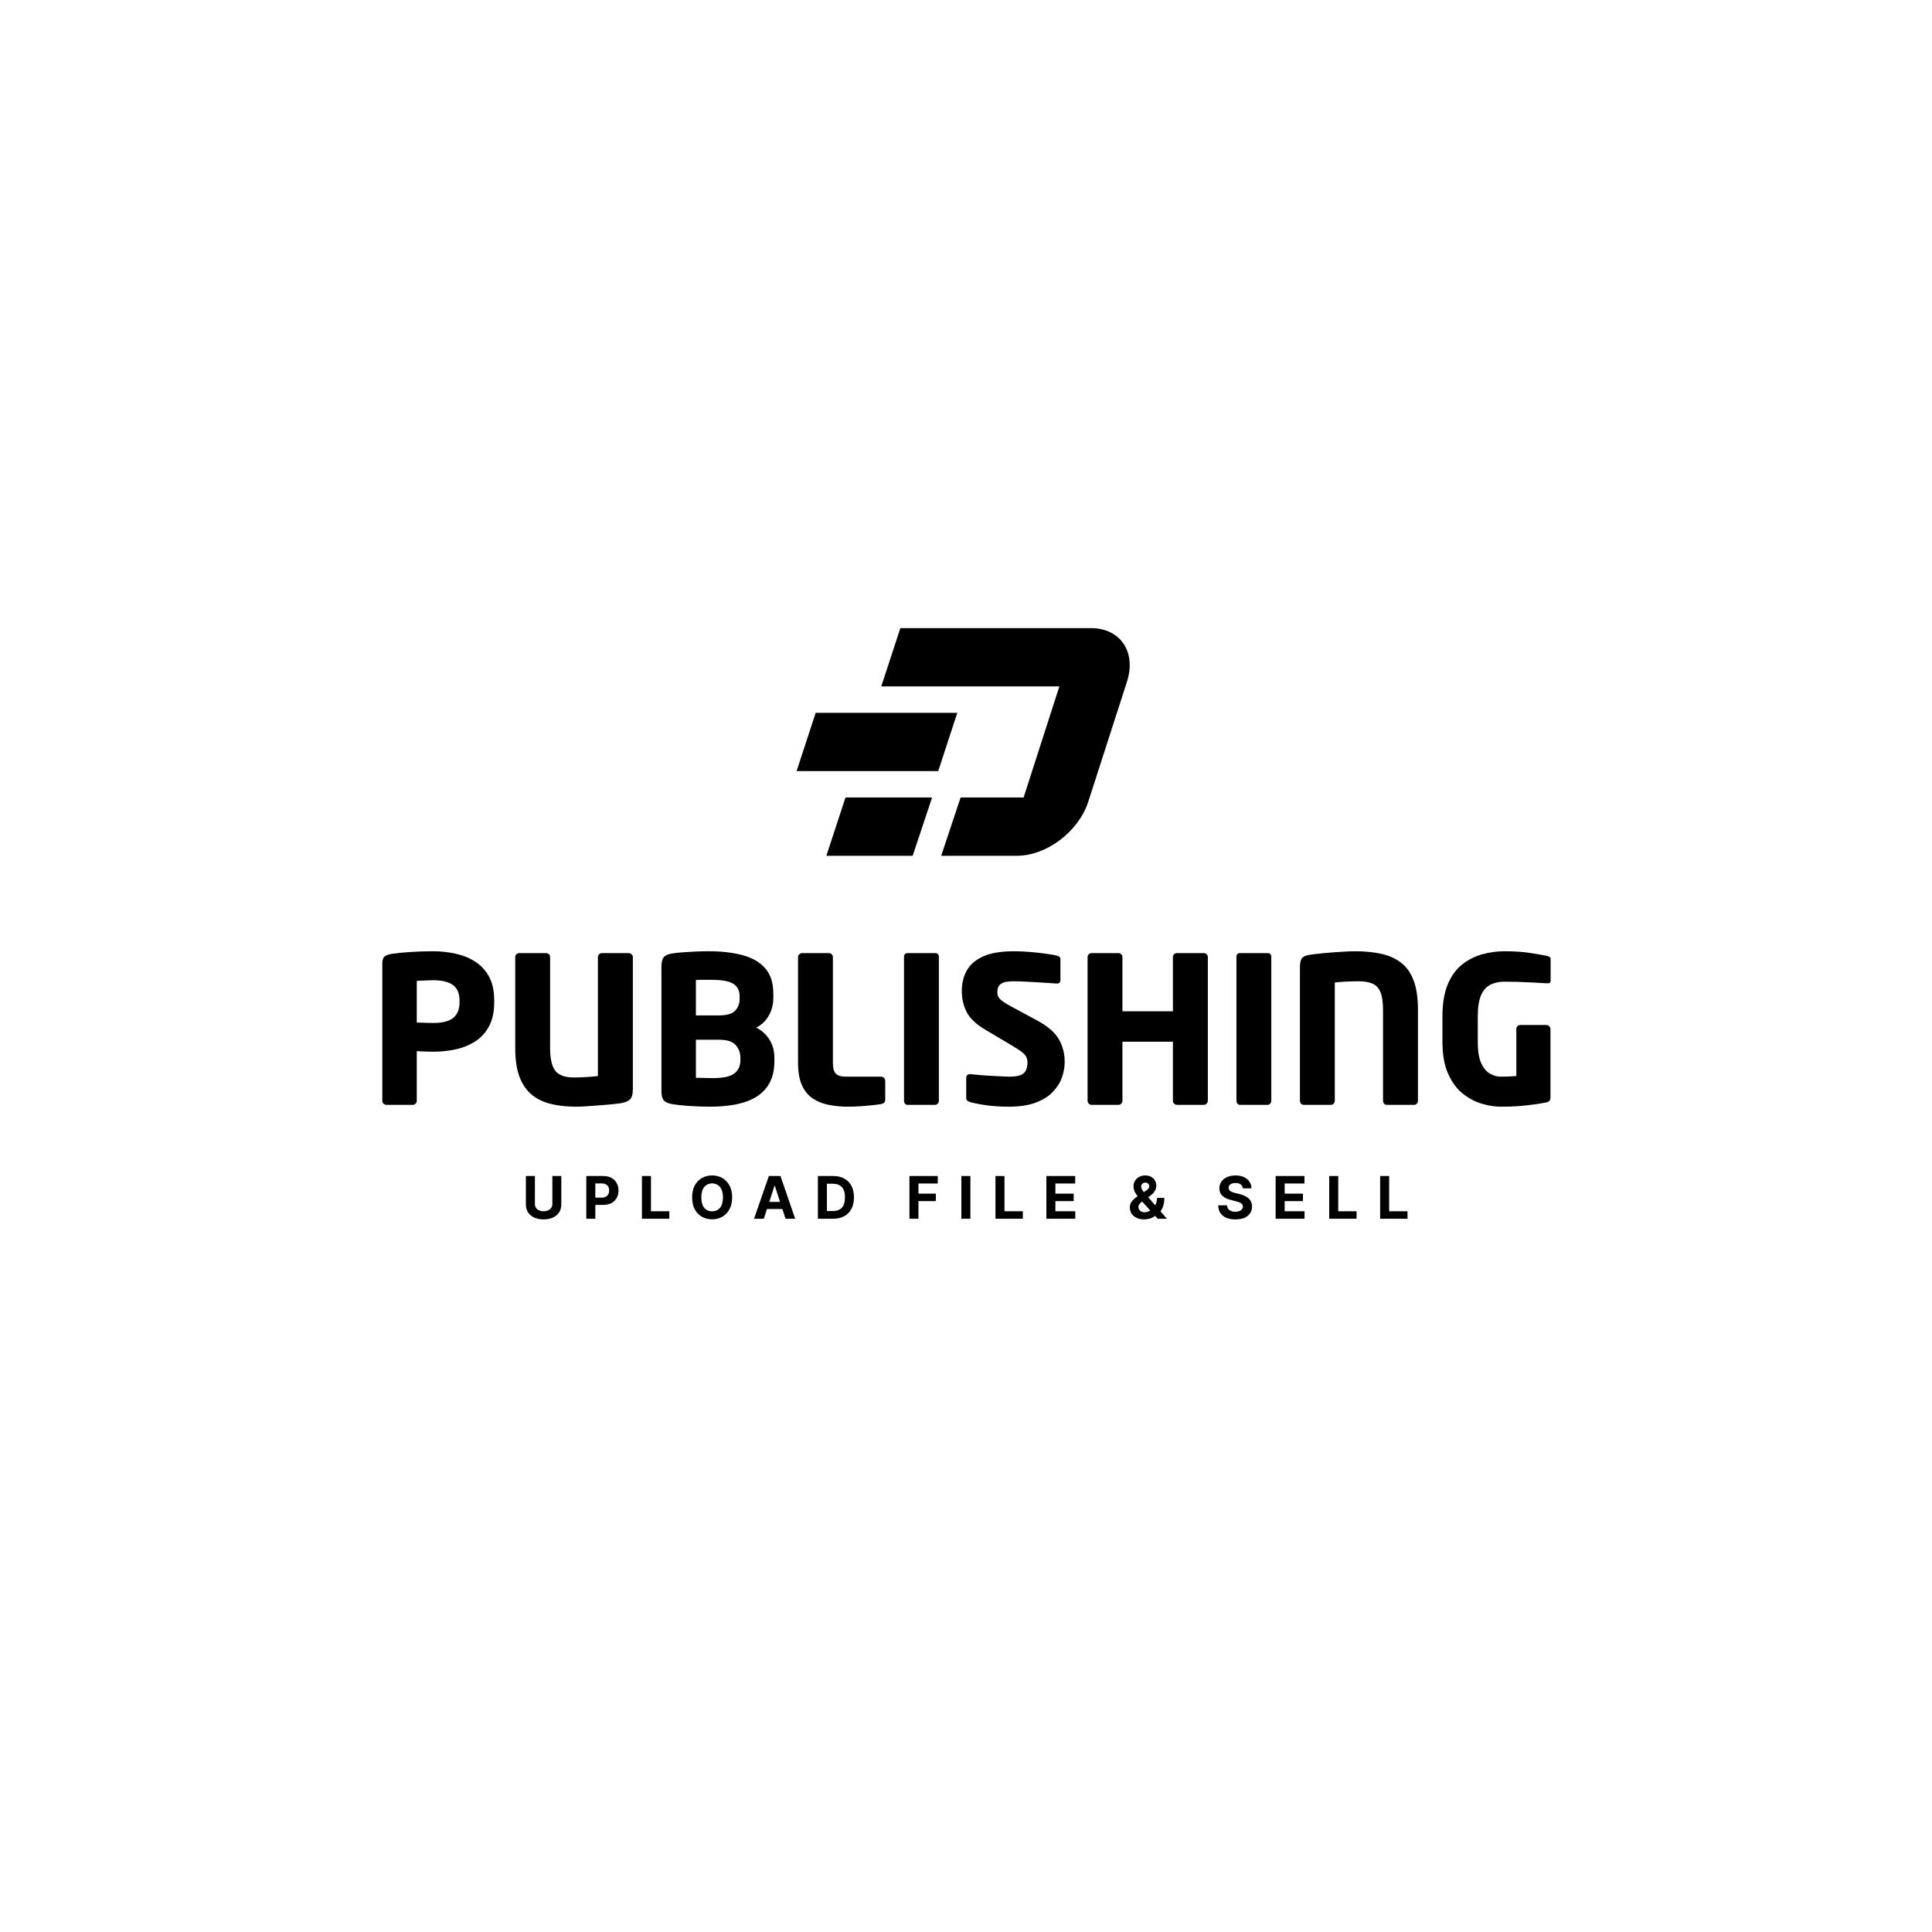<svg xmlns="http://www.w3.org/2000/svg" xmlns:xlink="http://www.w3.org/1999/xlink" width="500" zoomAndPan="magnify" viewBox="0 0 375 375" height="500" preserveAspectRatio="xMidYMid meet" version="1.0"><defs><g/><clipPath id="ffffb1c30a"><path d="M 154.617 121.887 L 220 121.887 L 220 166.137 L 154.617 166.137 Z M 154.617 121.887 " clip-rule="nonzero"/></clipPath></defs><rect x="-37.5" width="450" fill="#ffffff" y="-37.5" height="450" fill-opacity="1"/><rect x="-37.5" width="450" fill="#ffffff" y="-37.5" height="450" fill-opacity="1"/><g clip-path="url(#ffffb1c30a)"><path fill="#000000" d="M 197.391 166.105 L 160.398 166.105 L 164.109 154.793 L 198.68 154.793 L 205.621 133.234 L 171.051 133.234 L 174.758 121.918 L 211.746 121.918 C 217.492 121.918 220.617 126.598 218.727 132.367 L 211.215 155.66 C 209.324 161.43 203.133 166.105 197.391 166.105 Z M 185.812 138.355 L 158.324 138.355 L 154.617 149.672 L 182.105 149.672 Z M 185.812 138.355 " fill-opacity="1" fill-rule="nonzero"/></g><g fill="#000000" fill-opacity="1"><g transform="translate(71.426, 214.449)"><g><path d="M 24.5 -19.906 C 24.5 -18.051 24.164 -16.504 23.5 -15.266 C 22.844 -14.023 21.945 -13.039 20.812 -12.312 C 19.676 -11.582 18.406 -11.066 17 -10.766 C 15.602 -10.461 14.164 -10.312 12.688 -10.312 C 12.207 -10.312 11.676 -10.32 11.094 -10.344 C 10.52 -10.375 9.977 -10.398 9.469 -10.422 L 9.469 -0.797 C 9.469 -0.578 9.391 -0.391 9.234 -0.234 C 9.078 -0.078 8.895 0 8.688 0 L 3.562 0 C 3.352 0 3.172 -0.07 3.016 -0.219 C 2.859 -0.363 2.781 -0.539 2.781 -0.75 L 2.781 -27.391 C 2.781 -28.078 2.922 -28.539 3.203 -28.781 C 3.492 -29.02 3.945 -29.191 4.562 -29.297 C 5.562 -29.453 6.797 -29.578 8.266 -29.672 C 9.734 -29.766 11.18 -29.812 12.609 -29.812 C 14.109 -29.812 15.566 -29.656 16.984 -29.344 C 18.398 -29.039 19.664 -28.531 20.781 -27.812 C 21.906 -27.102 22.805 -26.133 23.484 -24.906 C 24.16 -23.688 24.5 -22.133 24.5 -20.25 Z M 17.766 -19.906 L 17.766 -20.25 C 17.766 -21.656 17.332 -22.66 16.469 -23.266 C 15.613 -23.879 14.352 -24.188 12.688 -24.188 C 12.5 -24.188 12.18 -24.176 11.734 -24.156 C 11.285 -24.145 10.836 -24.129 10.391 -24.109 C 9.941 -24.098 9.633 -24.082 9.469 -24.062 L 9.469 -15.969 C 9.633 -15.969 9.945 -15.961 10.406 -15.953 C 10.863 -15.941 11.32 -15.926 11.781 -15.906 C 12.25 -15.895 12.551 -15.891 12.688 -15.891 C 14.457 -15.891 15.742 -16.219 16.547 -16.875 C 17.359 -17.539 17.766 -18.551 17.766 -19.906 Z M 17.766 -19.906 "/></g></g></g><g fill="#000000" fill-opacity="1"><g transform="translate(97.227, 214.449)"><g><path d="M 25.609 -3.047 C 25.609 -2.066 25.422 -1.398 25.047 -1.047 C 24.68 -0.691 24.078 -0.445 23.234 -0.312 C 22.836 -0.258 22.27 -0.191 21.531 -0.109 C 20.789 -0.035 19.984 0.031 19.109 0.094 C 18.234 0.164 17.391 0.227 16.578 0.281 C 15.773 0.332 15.113 0.359 14.594 0.359 C 12.844 0.359 11.238 0.188 9.781 -0.156 C 8.332 -0.5 7.086 -1.086 6.047 -1.922 C 5.004 -2.754 4.195 -3.91 3.625 -5.391 C 3.062 -6.867 2.781 -8.734 2.781 -10.984 L 2.781 -28.703 C 2.781 -28.91 2.859 -29.086 3.016 -29.234 C 3.172 -29.379 3.352 -29.453 3.562 -29.453 L 8.766 -29.453 C 8.973 -29.453 9.156 -29.379 9.312 -29.234 C 9.469 -29.086 9.547 -28.91 9.547 -28.703 L 9.547 -10.984 C 9.547 -8.973 9.875 -7.523 10.531 -6.641 C 11.195 -5.754 12.414 -5.312 14.188 -5.312 C 14.875 -5.312 15.656 -5.336 16.531 -5.391 C 17.406 -5.441 18.172 -5.508 18.828 -5.594 L 18.828 -28.703 C 18.828 -28.91 18.906 -29.086 19.062 -29.234 C 19.227 -29.379 19.414 -29.453 19.625 -29.453 L 24.781 -29.453 C 24.988 -29.453 25.176 -29.379 25.344 -29.234 C 25.52 -29.086 25.609 -28.91 25.609 -28.703 Z M 25.609 -3.047 "/></g></g></g><g fill="#000000" fill-opacity="1"><g transform="translate(125.604, 214.449)"><g><path d="M 24.703 -8.516 C 24.703 -6.773 24.375 -5.328 23.719 -4.172 C 23.07 -3.023 22.176 -2.117 21.031 -1.453 C 19.883 -0.797 18.555 -0.328 17.047 -0.047 C 15.535 0.223 13.922 0.359 12.203 0.359 C 10.91 0.359 9.57 0.312 8.188 0.219 C 6.801 0.125 5.723 0.008 4.953 -0.125 C 4.16 -0.25 3.598 -0.484 3.266 -0.828 C 2.941 -1.172 2.781 -1.797 2.781 -2.703 L 2.781 -26.797 C 2.781 -27.691 2.938 -28.316 3.25 -28.672 C 3.562 -29.035 4.102 -29.27 4.875 -29.375 C 5.32 -29.457 5.941 -29.531 6.734 -29.594 C 7.523 -29.656 8.383 -29.707 9.312 -29.75 C 10.238 -29.789 11.125 -29.812 11.969 -29.812 C 14.477 -29.812 16.672 -29.555 18.547 -29.047 C 20.422 -28.547 21.879 -27.695 22.922 -26.5 C 23.973 -25.301 24.5 -23.645 24.5 -21.531 L 24.5 -20.812 C 24.5 -19.52 24.207 -18.359 23.625 -17.328 C 23.039 -16.297 22.223 -15.516 21.172 -14.984 C 22.223 -14.484 23.07 -13.723 23.719 -12.703 C 24.375 -11.68 24.703 -10.488 24.703 -9.125 Z M 17.953 -20.5 L 17.953 -21.094 C 17.953 -22.176 17.551 -22.973 16.75 -23.484 C 15.945 -24.004 14.523 -24.266 12.484 -24.266 C 12.273 -24.266 11.961 -24.266 11.547 -24.266 C 11.141 -24.266 10.738 -24.266 10.344 -24.266 C 9.945 -24.266 9.656 -24.25 9.469 -24.219 L 9.469 -17.359 L 13.906 -17.359 C 15.469 -17.359 16.531 -17.664 17.094 -18.281 C 17.664 -18.906 17.953 -19.645 17.953 -20.5 Z M 18.109 -8.688 L 18.109 -9.125 C 18.109 -10.07 17.805 -10.895 17.203 -11.594 C 16.598 -12.289 15.5 -12.641 13.906 -12.641 L 9.469 -12.641 L 9.469 -5.234 C 9.688 -5.234 10.02 -5.234 10.469 -5.234 C 10.914 -5.234 11.359 -5.223 11.797 -5.203 C 12.234 -5.191 12.539 -5.188 12.719 -5.188 C 14.758 -5.188 16.164 -5.488 16.938 -6.094 C 17.719 -6.707 18.109 -7.57 18.109 -8.688 Z M 18.109 -8.688 "/></g></g></g><g fill="#000000" fill-opacity="1"><g transform="translate(152.118, 214.449)"><g><path d="M 19.703 -0.984 C 19.703 -0.535 19.438 -0.258 18.906 -0.156 C 18.488 -0.082 17.898 -0.004 17.141 0.078 C 16.391 0.16 15.598 0.227 14.766 0.281 C 13.93 0.332 13.16 0.359 12.453 0.359 C 11.18 0.359 9.961 0.242 8.797 0.016 C 7.641 -0.203 6.602 -0.609 5.688 -1.203 C 4.781 -1.797 4.066 -2.656 3.547 -3.781 C 3.035 -4.906 2.781 -6.367 2.781 -8.172 L 2.781 -28.656 C 2.781 -28.875 2.859 -29.062 3.016 -29.219 C 3.172 -29.375 3.352 -29.453 3.562 -29.453 L 8.766 -29.453 C 8.973 -29.453 9.156 -29.375 9.312 -29.219 C 9.469 -29.062 9.547 -28.875 9.547 -28.656 L 9.547 -8.172 C 9.547 -7.141 9.738 -6.43 10.125 -6.047 C 10.508 -5.66 11.164 -5.469 12.094 -5.469 L 18.906 -5.469 C 19.113 -5.469 19.297 -5.391 19.453 -5.234 C 19.617 -5.078 19.703 -4.891 19.703 -4.672 Z M 19.703 -0.984 "/></g></g></g><g fill="#000000" fill-opacity="1"><g transform="translate(172.688, 214.449)"><g><path d="M 9.547 -0.797 C 9.547 -0.578 9.473 -0.391 9.328 -0.234 C 9.191 -0.078 9.016 0 8.797 0 L 3.484 0 C 3.273 0 3.102 -0.078 2.969 -0.234 C 2.844 -0.391 2.781 -0.578 2.781 -0.797 L 2.781 -28.703 C 2.781 -29.203 3.016 -29.453 3.484 -29.453 L 8.797 -29.453 C 9.297 -29.453 9.547 -29.203 9.547 -28.703 Z M 9.547 -0.797 "/></g></g></g><g fill="#000000" fill-opacity="1"><g transform="translate(185.014, 214.449)"><g><path d="M 21.641 -8.328 C 21.641 -7.266 21.445 -6.223 21.062 -5.203 C 20.688 -4.191 20.082 -3.266 19.25 -2.422 C 18.414 -1.578 17.301 -0.898 15.906 -0.391 C 14.52 0.109 12.828 0.359 10.828 0.359 C 9.266 0.359 7.875 0.273 6.656 0.109 C 5.445 -0.047 4.336 -0.254 3.328 -0.516 C 3.141 -0.566 2.957 -0.656 2.781 -0.781 C 2.613 -0.914 2.531 -1.094 2.531 -1.312 L 2.531 -5.188 C 2.531 -5.695 2.77 -5.953 3.25 -5.953 C 3.281 -5.953 3.301 -5.953 3.312 -5.953 C 3.32 -5.953 3.344 -5.953 3.375 -5.953 C 3.77 -5.922 4.312 -5.867 5 -5.797 C 5.688 -5.734 6.41 -5.68 7.172 -5.641 C 7.941 -5.609 8.656 -5.57 9.312 -5.531 C 9.977 -5.488 10.508 -5.469 10.906 -5.469 C 12.281 -5.469 13.207 -5.691 13.688 -6.141 C 14.176 -6.586 14.422 -7.289 14.422 -8.25 C 14.422 -8.832 14.242 -9.328 13.891 -9.734 C 13.535 -10.141 12.844 -10.648 11.812 -11.266 L 6.344 -14.516 C 4.488 -15.598 3.242 -16.766 2.609 -18.016 C 1.984 -19.273 1.672 -20.629 1.672 -22.078 C 1.672 -23.535 1.977 -24.844 2.594 -26 C 3.219 -27.164 4.27 -28.094 5.75 -28.781 C 7.227 -29.469 9.25 -29.812 11.812 -29.812 C 12.789 -29.812 13.832 -29.766 14.938 -29.672 C 16.051 -29.578 17.082 -29.461 18.031 -29.328 C 18.988 -29.203 19.719 -29.07 20.219 -28.938 C 20.375 -28.906 20.508 -28.832 20.625 -28.719 C 20.75 -28.602 20.812 -28.438 20.812 -28.219 L 20.812 -24.219 C 20.812 -24.031 20.766 -23.867 20.672 -23.734 C 20.578 -23.609 20.398 -23.547 20.141 -23.547 C 20.141 -23.547 20.129 -23.547 20.109 -23.547 C 20.098 -23.547 20.082 -23.547 20.062 -23.547 C 19.789 -23.578 19.328 -23.609 18.672 -23.641 C 18.016 -23.68 17.273 -23.727 16.453 -23.781 C 15.629 -23.832 14.797 -23.879 13.953 -23.922 C 13.109 -23.961 12.344 -23.984 11.656 -23.984 C 10.52 -23.984 9.719 -23.812 9.25 -23.469 C 8.789 -23.125 8.562 -22.594 8.562 -21.875 C 8.562 -21.32 8.738 -20.867 9.094 -20.516 C 9.445 -20.16 10.156 -19.691 11.219 -19.109 L 16.297 -16.375 C 18.359 -15.258 19.766 -14.039 20.516 -12.719 C 21.266 -11.406 21.641 -9.941 21.641 -8.328 Z M 21.641 -8.328 "/></g></g></g><g fill="#000000" fill-opacity="1"><g transform="translate(208.318, 214.449)"><g><path d="M 26.125 -0.797 C 26.125 -0.578 26.039 -0.391 25.875 -0.234 C 25.719 -0.078 25.535 0 25.328 0 L 20.141 0 C 19.93 0 19.742 -0.078 19.578 -0.234 C 19.422 -0.391 19.344 -0.578 19.344 -0.797 L 19.344 -12.25 L 9.547 -12.25 L 9.547 -0.797 C 9.547 -0.578 9.469 -0.391 9.312 -0.234 C 9.156 -0.078 8.973 0 8.766 0 L 3.562 0 C 3.352 0 3.172 -0.078 3.016 -0.234 C 2.859 -0.391 2.781 -0.578 2.781 -0.797 L 2.781 -28.703 C 2.781 -28.91 2.859 -29.086 3.016 -29.234 C 3.172 -29.379 3.352 -29.453 3.562 -29.453 L 8.766 -29.453 C 8.973 -29.453 9.156 -29.379 9.312 -29.234 C 9.469 -29.086 9.547 -28.91 9.547 -28.703 L 9.547 -18.156 L 19.344 -18.156 L 19.344 -28.703 C 19.344 -28.91 19.422 -29.086 19.578 -29.234 C 19.742 -29.379 19.93 -29.453 20.141 -29.453 L 25.328 -29.453 C 25.535 -29.453 25.719 -29.379 25.875 -29.234 C 26.039 -29.086 26.125 -28.91 26.125 -28.703 Z M 26.125 -0.797 "/></g></g></g><g fill="#000000" fill-opacity="1"><g transform="translate(237.21, 214.449)"><g><path d="M 9.547 -0.797 C 9.547 -0.578 9.473 -0.391 9.328 -0.234 C 9.191 -0.078 9.016 0 8.797 0 L 3.484 0 C 3.273 0 3.102 -0.078 2.969 -0.234 C 2.844 -0.391 2.781 -0.578 2.781 -0.797 L 2.781 -28.703 C 2.781 -29.203 3.016 -29.453 3.484 -29.453 L 8.797 -29.453 C 9.297 -29.453 9.547 -29.203 9.547 -28.703 Z M 9.547 -0.797 "/></g></g></g><g fill="#000000" fill-opacity="1"><g transform="translate(249.536, 214.449)"><g><path d="M 25.688 -0.797 C 25.688 -0.578 25.613 -0.391 25.469 -0.234 C 25.32 -0.078 25.145 0 24.938 0 L 19.625 0 C 19.414 0 19.242 -0.078 19.109 -0.234 C 18.973 -0.391 18.906 -0.578 18.906 -0.797 L 18.906 -18.469 C 18.906 -19.945 18.738 -21.082 18.406 -21.875 C 18.082 -22.676 17.566 -23.227 16.859 -23.531 C 16.16 -23.832 15.27 -23.984 14.188 -23.984 C 13.375 -23.984 12.551 -23.961 11.719 -23.922 C 10.883 -23.879 10.16 -23.82 9.547 -23.75 L 9.547 -0.797 C 9.547 -0.578 9.473 -0.391 9.328 -0.234 C 9.191 -0.078 9.016 0 8.797 0 L 3.531 0 C 3.312 0 3.129 -0.078 2.984 -0.234 C 2.848 -0.391 2.781 -0.578 2.781 -0.797 L 2.781 -26.672 C 2.781 -27.578 2.922 -28.188 3.203 -28.5 C 3.492 -28.82 4.023 -29.035 4.797 -29.141 C 5.504 -29.242 6.406 -29.348 7.5 -29.453 C 8.602 -29.555 9.703 -29.641 10.797 -29.703 C 11.898 -29.773 12.781 -29.812 13.438 -29.812 C 15.363 -29.812 17.078 -29.645 18.578 -29.312 C 20.086 -28.977 21.367 -28.398 22.422 -27.578 C 23.484 -26.766 24.289 -25.617 24.844 -24.141 C 25.406 -22.66 25.688 -20.77 25.688 -18.469 Z M 25.688 -0.797 "/></g></g></g><g fill="#000000" fill-opacity="1"><g transform="translate(277.992, 214.449)"><g><path d="M 22.984 -24.094 C 22.984 -23.883 22.93 -23.75 22.828 -23.688 C 22.723 -23.625 22.578 -23.594 22.391 -23.594 C 22.367 -23.594 22.348 -23.594 22.328 -23.594 C 22.316 -23.594 22.301 -23.594 22.281 -23.594 C 21.32 -23.645 20.129 -23.707 18.703 -23.781 C 17.273 -23.863 15.719 -23.906 14.031 -23.906 C 12.977 -23.906 12.062 -23.707 11.281 -23.312 C 10.5 -22.914 9.895 -22.227 9.469 -21.25 C 9.051 -20.27 8.844 -18.91 8.844 -17.172 L 8.844 -12.203 C 8.844 -10.379 9.078 -8.977 9.547 -8 C 10.023 -7.031 10.609 -6.363 11.297 -6 C 11.984 -5.645 12.645 -5.469 13.281 -5.469 C 14.363 -5.469 15.379 -5.508 16.328 -5.594 L 16.328 -14.703 C 16.328 -14.922 16.398 -15.109 16.547 -15.266 C 16.691 -15.422 16.867 -15.5 17.078 -15.5 L 22.156 -15.5 C 22.363 -15.5 22.547 -15.422 22.703 -15.266 C 22.867 -15.109 22.953 -14.922 22.953 -14.703 L 22.953 -1.391 C 22.953 -0.891 22.688 -0.582 22.156 -0.469 C 21.102 -0.258 19.852 -0.07 18.406 0.094 C 16.969 0.27 15.258 0.359 13.281 0.359 C 12.145 0.359 10.926 0.164 9.625 -0.219 C 8.332 -0.602 7.102 -1.254 5.938 -2.172 C 4.781 -3.098 3.832 -4.379 3.094 -6.016 C 2.352 -7.66 1.984 -9.738 1.984 -12.25 L 1.984 -17.172 C 1.984 -19.703 2.332 -21.785 3.031 -23.422 C 3.727 -25.066 4.664 -26.348 5.844 -27.266 C 7.02 -28.191 8.32 -28.848 9.75 -29.234 C 11.176 -29.617 12.602 -29.812 14.031 -29.812 C 16.008 -29.812 17.695 -29.695 19.094 -29.469 C 20.5 -29.25 21.57 -29.055 22.312 -28.891 C 22.758 -28.816 22.984 -28.617 22.984 -28.297 Z M 22.984 -24.094 "/></g></g></g><g fill="#000000" fill-opacity="1"><g transform="translate(101.355, 236.559)"><g><path d="M 5.859 -8.297 L 7.594 -8.297 L 7.594 -2.812 C 7.594 -2.188 7.445 -1.656 7.156 -1.219 C 6.863 -0.781 6.457 -0.445 5.938 -0.219 C 5.426 0.008 4.832 0.125 4.156 0.125 C 3.488 0.125 2.895 0.008 2.375 -0.219 C 1.852 -0.445 1.445 -0.781 1.156 -1.219 C 0.863 -1.656 0.719 -2.188 0.719 -2.812 L 0.719 -8.297 L 2.469 -8.297 L 2.469 -2.875 C 2.469 -2.426 2.629 -2.078 2.953 -1.828 C 3.273 -1.578 3.676 -1.453 4.156 -1.453 C 4.645 -1.453 5.051 -1.578 5.375 -1.828 C 5.695 -2.078 5.859 -2.426 5.859 -2.875 Z M 5.859 -8.297 "/></g></g></g><g fill="#000000" fill-opacity="1"><g transform="translate(113.084, 236.559)"><g><path d="M 0.719 0 L 0.719 -8.297 L 4 -8.297 C 4.625 -8.297 5.156 -8.176 5.594 -7.938 C 6.039 -7.695 6.379 -7.363 6.609 -6.938 C 6.848 -6.52 6.969 -6.035 6.969 -5.484 C 6.969 -4.93 6.848 -4.441 6.609 -4.016 C 6.367 -3.598 6.023 -3.27 5.578 -3.031 C 5.129 -2.801 4.586 -2.688 3.953 -2.688 L 2.469 -2.688 L 2.469 0 Z M 2.469 -4.094 L 3.672 -4.094 C 4.172 -4.094 4.539 -4.223 4.781 -4.484 C 5.031 -4.742 5.156 -5.078 5.156 -5.484 C 5.156 -5.898 5.031 -6.234 4.781 -6.484 C 4.539 -6.734 4.164 -6.859 3.656 -6.859 L 2.469 -6.859 Z M 2.469 -4.094 "/></g></g></g><g fill="#000000" fill-opacity="1"><g transform="translate(123.883, 236.559)"><g><path d="M 0.719 0 L 0.719 -8.297 L 2.469 -8.297 L 2.469 -1.453 L 6.031 -1.453 L 6.031 0 Z M 0.719 0 "/></g></g></g><g fill="#000000" fill-opacity="1"><g transform="translate(133.767, 236.559)"><g><path d="M 8.344 -4.141 C 8.344 -3.242 8.172 -2.477 7.828 -1.844 C 7.484 -1.207 7.02 -0.723 6.438 -0.391 C 5.852 -0.055 5.191 0.109 4.453 0.109 C 3.723 0.109 3.062 -0.055 2.469 -0.391 C 1.883 -0.723 1.422 -1.207 1.078 -1.844 C 0.742 -2.477 0.578 -3.242 0.578 -4.141 C 0.578 -5.047 0.742 -5.816 1.078 -6.453 C 1.422 -7.086 1.883 -7.57 2.469 -7.906 C 3.062 -8.238 3.723 -8.406 4.453 -8.406 C 5.191 -8.406 5.852 -8.238 6.438 -7.906 C 7.02 -7.57 7.484 -7.086 7.828 -6.453 C 8.172 -5.816 8.344 -5.047 8.344 -4.141 Z M 6.562 -4.141 C 6.562 -5.023 6.367 -5.695 5.984 -6.156 C 5.609 -6.625 5.098 -6.859 4.453 -6.859 C 3.816 -6.859 3.305 -6.625 2.922 -6.156 C 2.547 -5.695 2.359 -5.023 2.359 -4.141 C 2.359 -3.266 2.547 -2.594 2.922 -2.125 C 3.305 -1.664 3.816 -1.438 4.453 -1.438 C 5.098 -1.438 5.609 -1.664 5.984 -2.125 C 6.367 -2.594 6.562 -3.266 6.562 -4.141 Z M 6.562 -4.141 "/></g></g></g><g fill="#000000" fill-opacity="1"><g transform="translate(146.095, 236.559)"><g><path d="M 2.156 0 L 0.266 0 L 3.141 -8.297 L 5.391 -8.297 L 8.25 0 L 6.375 0 L 5.766 -1.891 L 2.766 -1.891 Z M 3.219 -3.266 L 5.312 -3.266 L 4.297 -6.406 L 4.234 -6.406 Z M 3.219 -3.266 "/></g></g></g><g fill="#000000" fill-opacity="1"><g transform="translate(158.034, 236.559)"><g><path d="M 3.656 0 L 0.719 0 L 0.719 -8.297 L 3.688 -8.297 C 4.52 -8.297 5.238 -8.129 5.844 -7.797 C 6.445 -7.461 6.91 -6.988 7.234 -6.375 C 7.555 -5.758 7.719 -5.02 7.719 -4.156 C 7.719 -3.289 7.555 -2.547 7.234 -1.922 C 6.91 -1.305 6.441 -0.832 5.828 -0.5 C 5.223 -0.164 4.5 0 3.656 0 Z M 2.469 -1.5 L 3.594 -1.5 C 4.375 -1.5 4.961 -1.707 5.359 -2.125 C 5.766 -2.551 5.969 -3.227 5.969 -4.156 C 5.969 -5.07 5.766 -5.738 5.359 -6.156 C 4.961 -6.582 4.375 -6.797 3.594 -6.797 L 2.469 -6.797 Z M 2.469 -1.5 "/></g></g></g><g fill="#000000" fill-opacity="1"><g transform="translate(169.738, 236.559)"><g/></g></g><g fill="#000000" fill-opacity="1"><g transform="translate(175.8, 236.559)"><g><path d="M 0.719 0 L 0.719 -8.297 L 6.219 -8.297 L 6.219 -6.844 L 2.469 -6.844 L 2.469 -4.875 L 5.844 -4.875 L 5.844 -3.422 L 2.469 -3.422 L 2.469 0 Z M 0.719 0 "/></g></g></g><g fill="#000000" fill-opacity="1"><g transform="translate(185.883, 236.559)"><g><path d="M 2.469 -8.297 L 2.469 0 L 0.719 0 L 0.719 -8.297 Z M 2.469 -8.297 "/></g></g></g><g fill="#000000" fill-opacity="1"><g transform="translate(192.499, 236.559)"><g><path d="M 0.719 0 L 0.719 -8.297 L 2.469 -8.297 L 2.469 -1.453 L 6.031 -1.453 L 6.031 0 Z M 0.719 0 "/></g></g></g><g fill="#000000" fill-opacity="1"><g transform="translate(202.383, 236.559)"><g><path d="M 0.719 0 L 0.719 -8.297 L 6.312 -8.297 L 6.312 -6.844 L 2.469 -6.844 L 2.469 -4.875 L 6.016 -4.875 L 6.016 -3.422 L 2.469 -3.422 L 2.469 -1.453 L 6.328 -1.453 L 6.328 0 Z M 0.719 0 "/></g></g></g><g fill="#000000" fill-opacity="1"><g transform="translate(212.781, 236.559)"><g/></g></g><g fill="#000000" fill-opacity="1"><g transform="translate(218.843, 236.559)"><g><path d="M 3.234 0.125 C 2.66 0.125 2.164 0.02 1.75 -0.188 C 1.332 -0.395 1.008 -0.672 0.781 -1.016 C 0.562 -1.367 0.453 -1.766 0.453 -2.203 C 0.453 -2.68 0.594 -3.082 0.875 -3.406 C 1.156 -3.738 1.52 -4.062 1.969 -4.375 C 1.75 -4.645 1.562 -4.938 1.406 -5.25 C 1.25 -5.562 1.172 -5.906 1.172 -6.281 C 1.172 -6.676 1.266 -7.035 1.453 -7.359 C 1.648 -7.68 1.914 -7.938 2.25 -8.125 C 2.594 -8.312 2.988 -8.406 3.438 -8.406 C 3.883 -8.406 4.27 -8.316 4.594 -8.141 C 4.914 -7.961 5.16 -7.723 5.328 -7.422 C 5.504 -7.129 5.594 -6.805 5.594 -6.453 C 5.594 -6.055 5.492 -5.695 5.297 -5.375 C 5.109 -5.062 4.844 -4.781 4.5 -4.531 L 4.016 -4.188 L 5.375 -2.609 C 5.488 -2.816 5.578 -3.039 5.641 -3.281 C 5.703 -3.52 5.734 -3.773 5.734 -4.047 L 7.156 -4.047 C 7.156 -3.484 7.086 -2.984 6.953 -2.547 C 6.816 -2.109 6.633 -1.738 6.406 -1.438 L 7.656 0 L 5.859 0 L 5.359 -0.562 C 5.047 -0.32 4.703 -0.145 4.328 -0.031 C 3.961 0.07 3.598 0.125 3.234 0.125 Z M 4.422 -1.594 L 2.844 -3.344 L 2.797 -3.312 C 2.566 -3.145 2.395 -2.973 2.281 -2.797 C 2.176 -2.629 2.125 -2.461 2.125 -2.297 C 2.125 -2.004 2.234 -1.758 2.453 -1.562 C 2.672 -1.363 2.957 -1.266 3.312 -1.266 C 3.695 -1.266 4.066 -1.375 4.422 -1.594 Z M 3.172 -5.172 L 3.609 -5.453 C 4.016 -5.711 4.219 -6.008 4.219 -6.344 C 4.219 -6.508 4.148 -6.66 4.016 -6.797 C 3.879 -6.941 3.691 -7.016 3.453 -7.016 C 3.211 -7.016 3.02 -6.938 2.875 -6.781 C 2.727 -6.633 2.656 -6.457 2.656 -6.25 C 2.656 -6.07 2.703 -5.895 2.797 -5.719 C 2.898 -5.539 3.023 -5.359 3.172 -5.172 Z M 3.172 -5.172 "/></g></g></g><g fill="#000000" fill-opacity="1"><g transform="translate(229.941, 236.559)"><g/></g></g><g fill="#000000" fill-opacity="1"><g transform="translate(236.003, 236.559)"><g><path d="M 5.219 -5.906 C 5.188 -6.238 5.047 -6.492 4.797 -6.672 C 4.555 -6.848 4.223 -6.938 3.797 -6.938 C 3.367 -6.938 3.039 -6.848 2.812 -6.672 C 2.582 -6.504 2.469 -6.285 2.469 -6.016 C 2.469 -5.711 2.598 -5.484 2.859 -5.328 C 3.117 -5.18 3.426 -5.066 3.781 -4.984 L 4.531 -4.812 C 5.008 -4.695 5.438 -4.535 5.812 -4.328 C 6.188 -4.129 6.477 -3.867 6.688 -3.547 C 6.906 -3.223 7.016 -2.832 7.016 -2.375 C 7.016 -1.613 6.727 -1.004 6.156 -0.547 C 5.594 -0.098 4.805 0.125 3.797 0.125 C 2.785 0.125 1.977 -0.102 1.375 -0.562 C 0.781 -1.031 0.473 -1.711 0.453 -2.609 L 2.156 -2.609 C 2.188 -2.191 2.348 -1.879 2.641 -1.672 C 2.941 -1.461 3.32 -1.359 3.781 -1.359 C 4.219 -1.359 4.566 -1.453 4.828 -1.641 C 5.098 -1.828 5.238 -2.07 5.25 -2.375 C 5.238 -2.656 5.113 -2.867 4.875 -3.016 C 4.633 -3.172 4.285 -3.301 3.828 -3.406 L 2.938 -3.641 C 2.238 -3.805 1.688 -4.07 1.281 -4.438 C 0.875 -4.801 0.672 -5.285 0.672 -5.891 C 0.672 -6.398 0.805 -6.844 1.078 -7.219 C 1.348 -7.594 1.719 -7.883 2.188 -8.094 C 2.664 -8.301 3.207 -8.406 3.812 -8.406 C 4.426 -8.406 4.961 -8.301 5.422 -8.094 C 5.891 -7.883 6.25 -7.594 6.5 -7.219 C 6.758 -6.844 6.895 -6.406 6.906 -5.906 Z M 5.219 -5.906 "/></g></g></g><g fill="#000000" fill-opacity="1"><g transform="translate(246.883, 236.559)"><g><path d="M 0.719 0 L 0.719 -8.297 L 6.312 -8.297 L 6.312 -6.844 L 2.469 -6.844 L 2.469 -4.875 L 6.016 -4.875 L 6.016 -3.422 L 2.469 -3.422 L 2.469 -1.453 L 6.328 -1.453 L 6.328 0 Z M 0.719 0 "/></g></g></g><g fill="#000000" fill-opacity="1"><g transform="translate(257.281, 236.559)"><g><path d="M 0.719 0 L 0.719 -8.297 L 2.469 -8.297 L 2.469 -1.453 L 6.031 -1.453 L 6.031 0 Z M 0.719 0 "/></g></g></g><g fill="#000000" fill-opacity="1"><g transform="translate(267.165, 236.559)"><g><path d="M 0.719 0 L 0.719 -8.297 L 2.469 -8.297 L 2.469 -1.453 L 6.031 -1.453 L 6.031 0 Z M 0.719 0 "/></g></g></g><path stroke-linecap="butt" transform="matrix(0.237, -0.712, 0.712, 0.237, 176.986, 166.597)" fill="none" stroke-linejoin="miter" d="M -0 3.5 L 20.354 3.503 " stroke="#ffffff" stroke-width="7" stroke-opacity="1" stroke-miterlimit="4"/></svg>